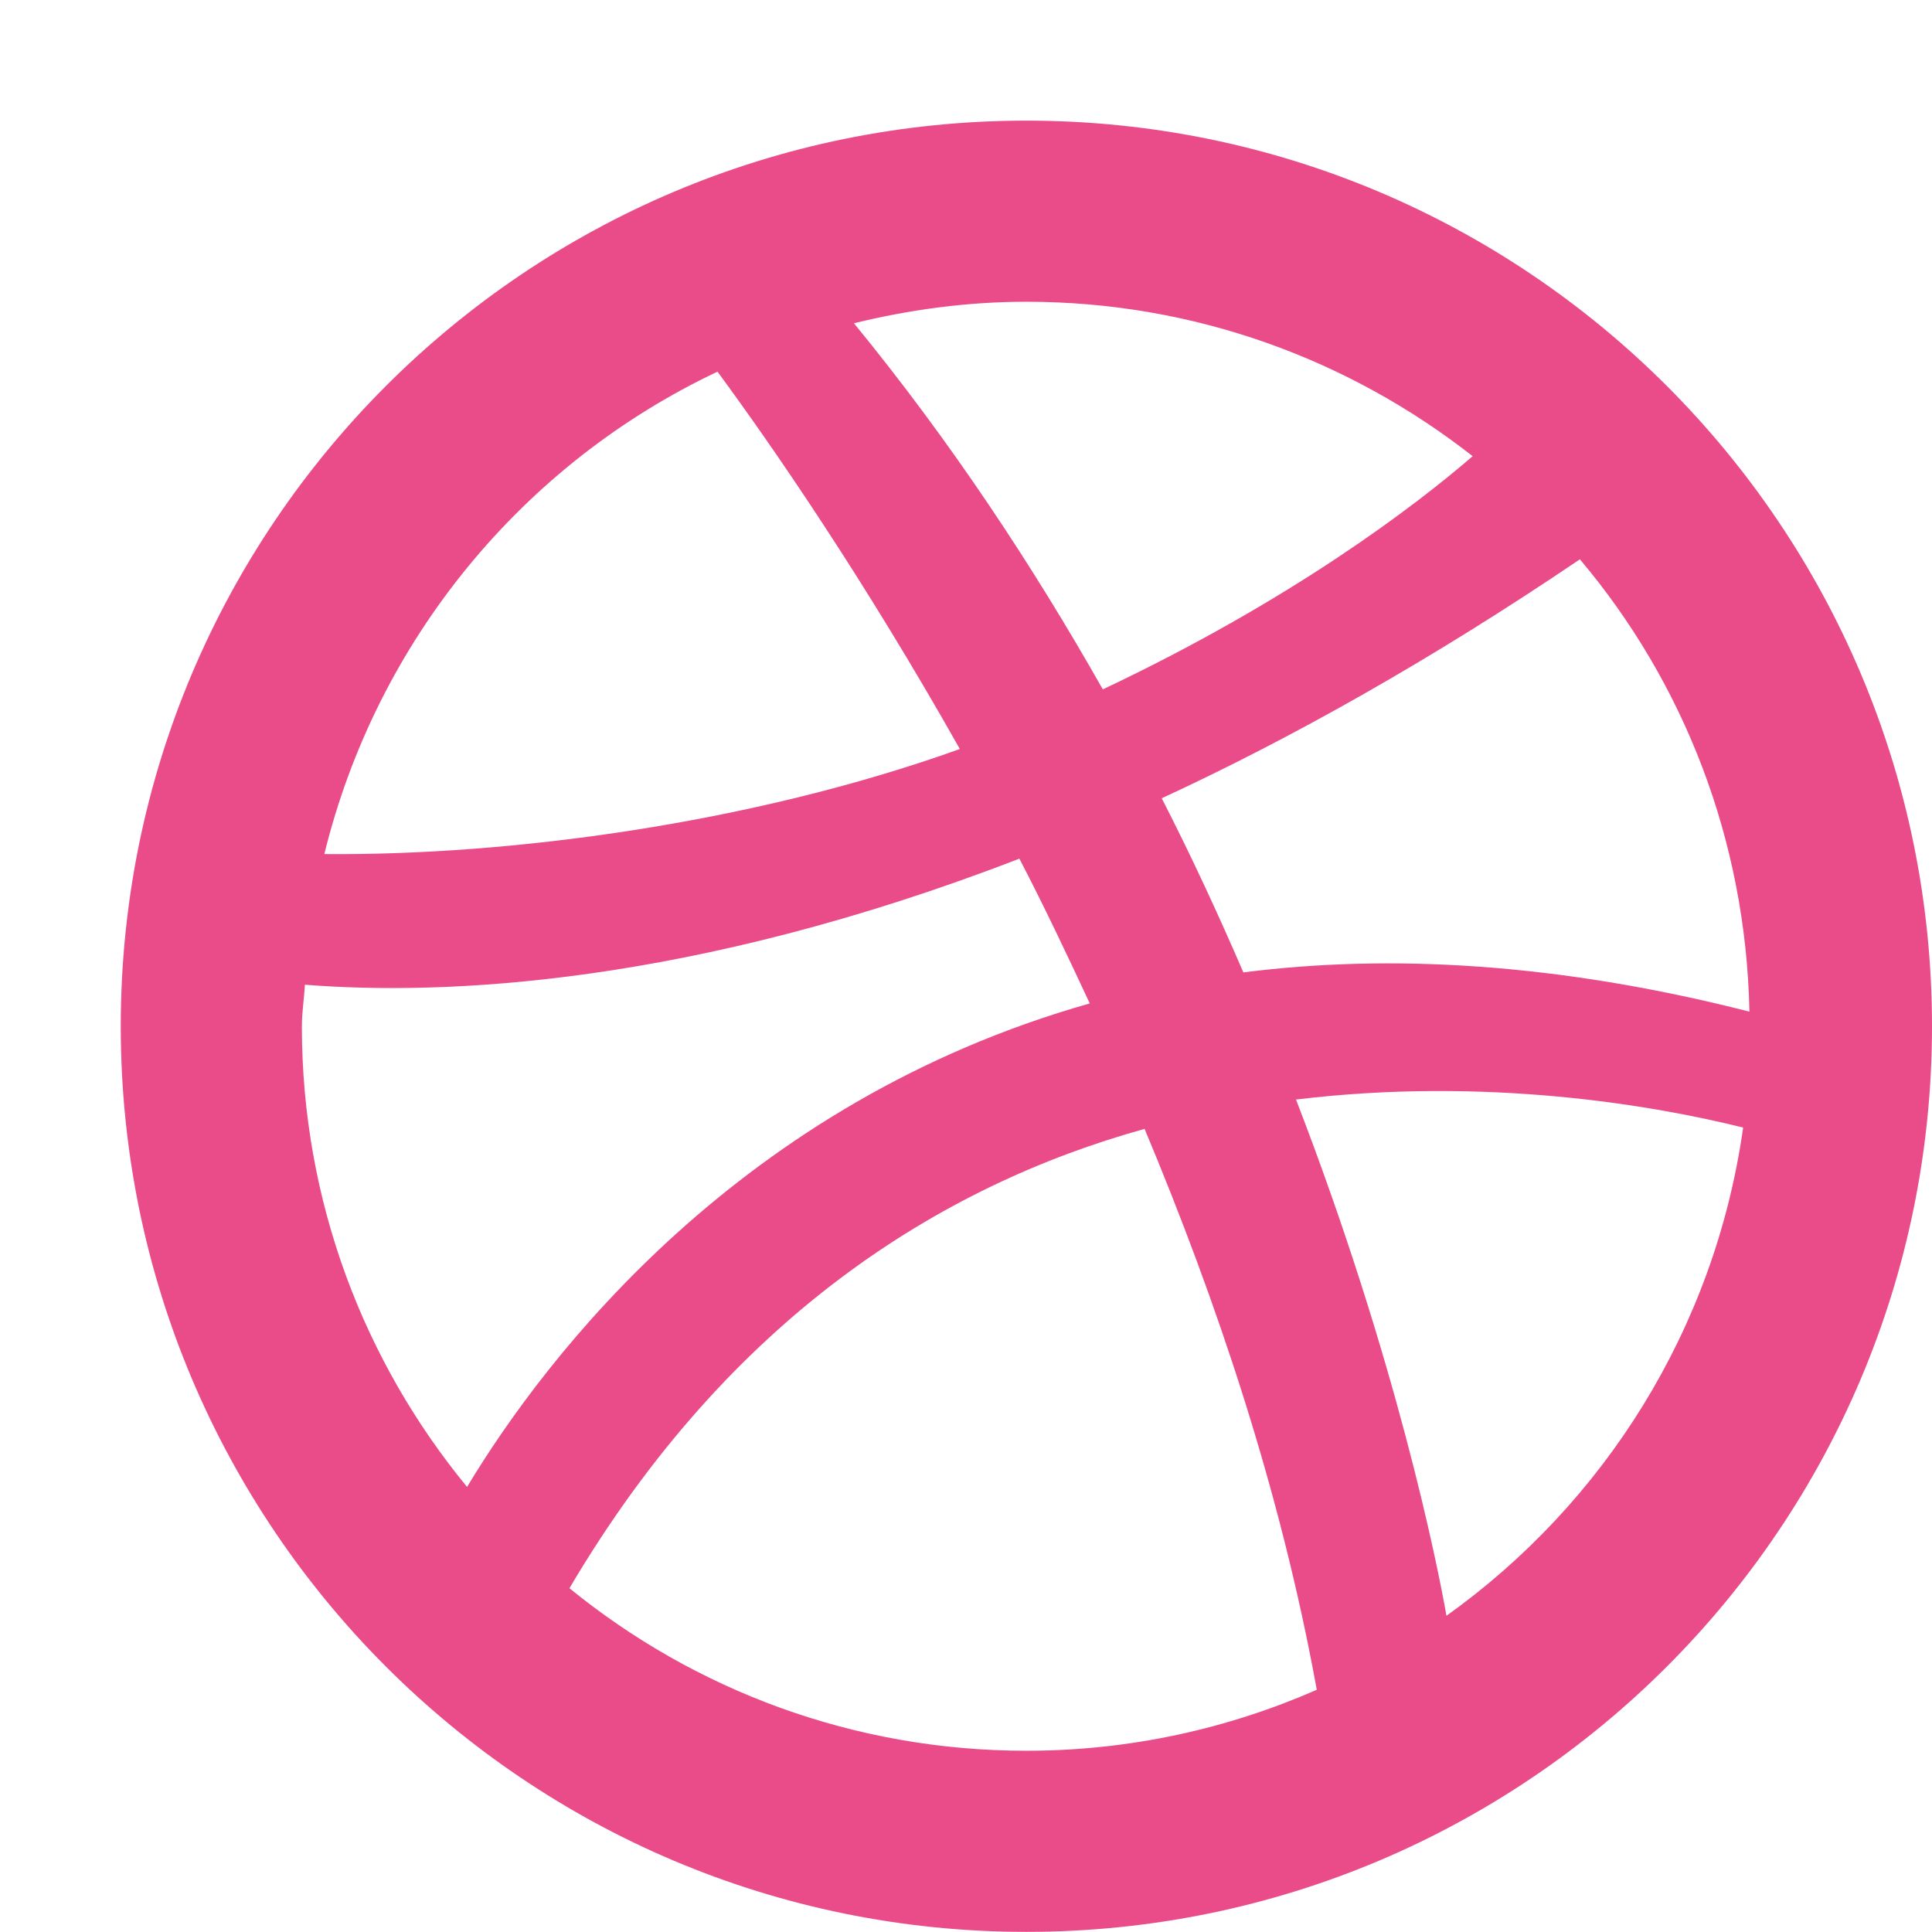 <?xml version="1.0" encoding="iso-8859-1"?>
<!-- Generator: Adobe Illustrator 16.0.0, SVG Export Plug-In . SVG Version: 6.00 Build 0)  -->
<!DOCTYPE svg PUBLIC "-//W3C//DTD SVG 1.1//EN" "http://www.w3.org/Graphics/SVG/1.1/DTD/svg11.dtd">

<svg version="1.1" xmlns="http://www.w3.org/2000/svg" xmlns:xlink="http://www.w3.org/1999/xlink" x="0px" y="0px" width="16px" height="16px" viewBox="0 0 16 16" style="enable-background:new 0 0 16 16; fill: #ea4c89;" xml:space="preserve">
<g id="_x36_-logo_-_dribbble" style="enable-background: new;">
	<path style="fill-rule:evenodd;clip-rule:evenodd;" d="M8.5,0.999c-4.142,0-7.5,3.358-7.5,7.5c0,4.143,3.358,7.5,7.5,7.5
		c4.143,0,7.5-3.357,7.5-7.5C16,4.357,12.643,0.999,8.5,0.999z M14.488,8.378c-1.592-0.406-2.984-0.479-4.191-0.325
		c-0.203-0.47-0.424-0.95-0.676-1.442c1.072-0.496,2.229-1.144,3.463-1.979C13.941,5.647,14.459,6.952,14.488,8.378z M8.5,2.499
		c1.395,0,2.676,0.48,3.696,1.279c-0.469,0.405-1.492,1.189-3.063,1.931C8.558,4.694,7.881,3.665,7.072,2.677
		C7.53,2.565,8.006,2.499,8.5,2.499z M5.942,3.078c0.456,0.619,1.21,1.712,2.007,3.125c-1.732,0.621-3.74,0.884-5.263,0.87
		C3.12,5.304,4.328,3.841,5.942,3.078z M2.5,8.499c0-0.116,0.019-0.229,0.025-0.344c1.141,0.091,3.193,0.009,5.917-1.044
		C8.639,7.489,8.833,7.898,9.025,8.31c-2.89,0.818-4.498,2.91-5.157,4.004C3.014,11.276,2.5,9.948,2.5,8.499z M8.5,14.499
		c-1.435,0-2.752-0.505-3.784-1.346c1.322-2.241,3.073-3.335,4.763-3.804c0.598,1.429,1.125,2.991,1.426,4.645
		C10.168,14.317,9.355,14.499,8.5,14.499z M11.979,13.381c-0.076-0.431-0.414-2.121-1.246-4.275
		c1.582-0.192,2.969,0.049,3.703,0.232C14.201,11.003,13.287,12.447,11.979,13.381z"/>
</g>
</svg>
